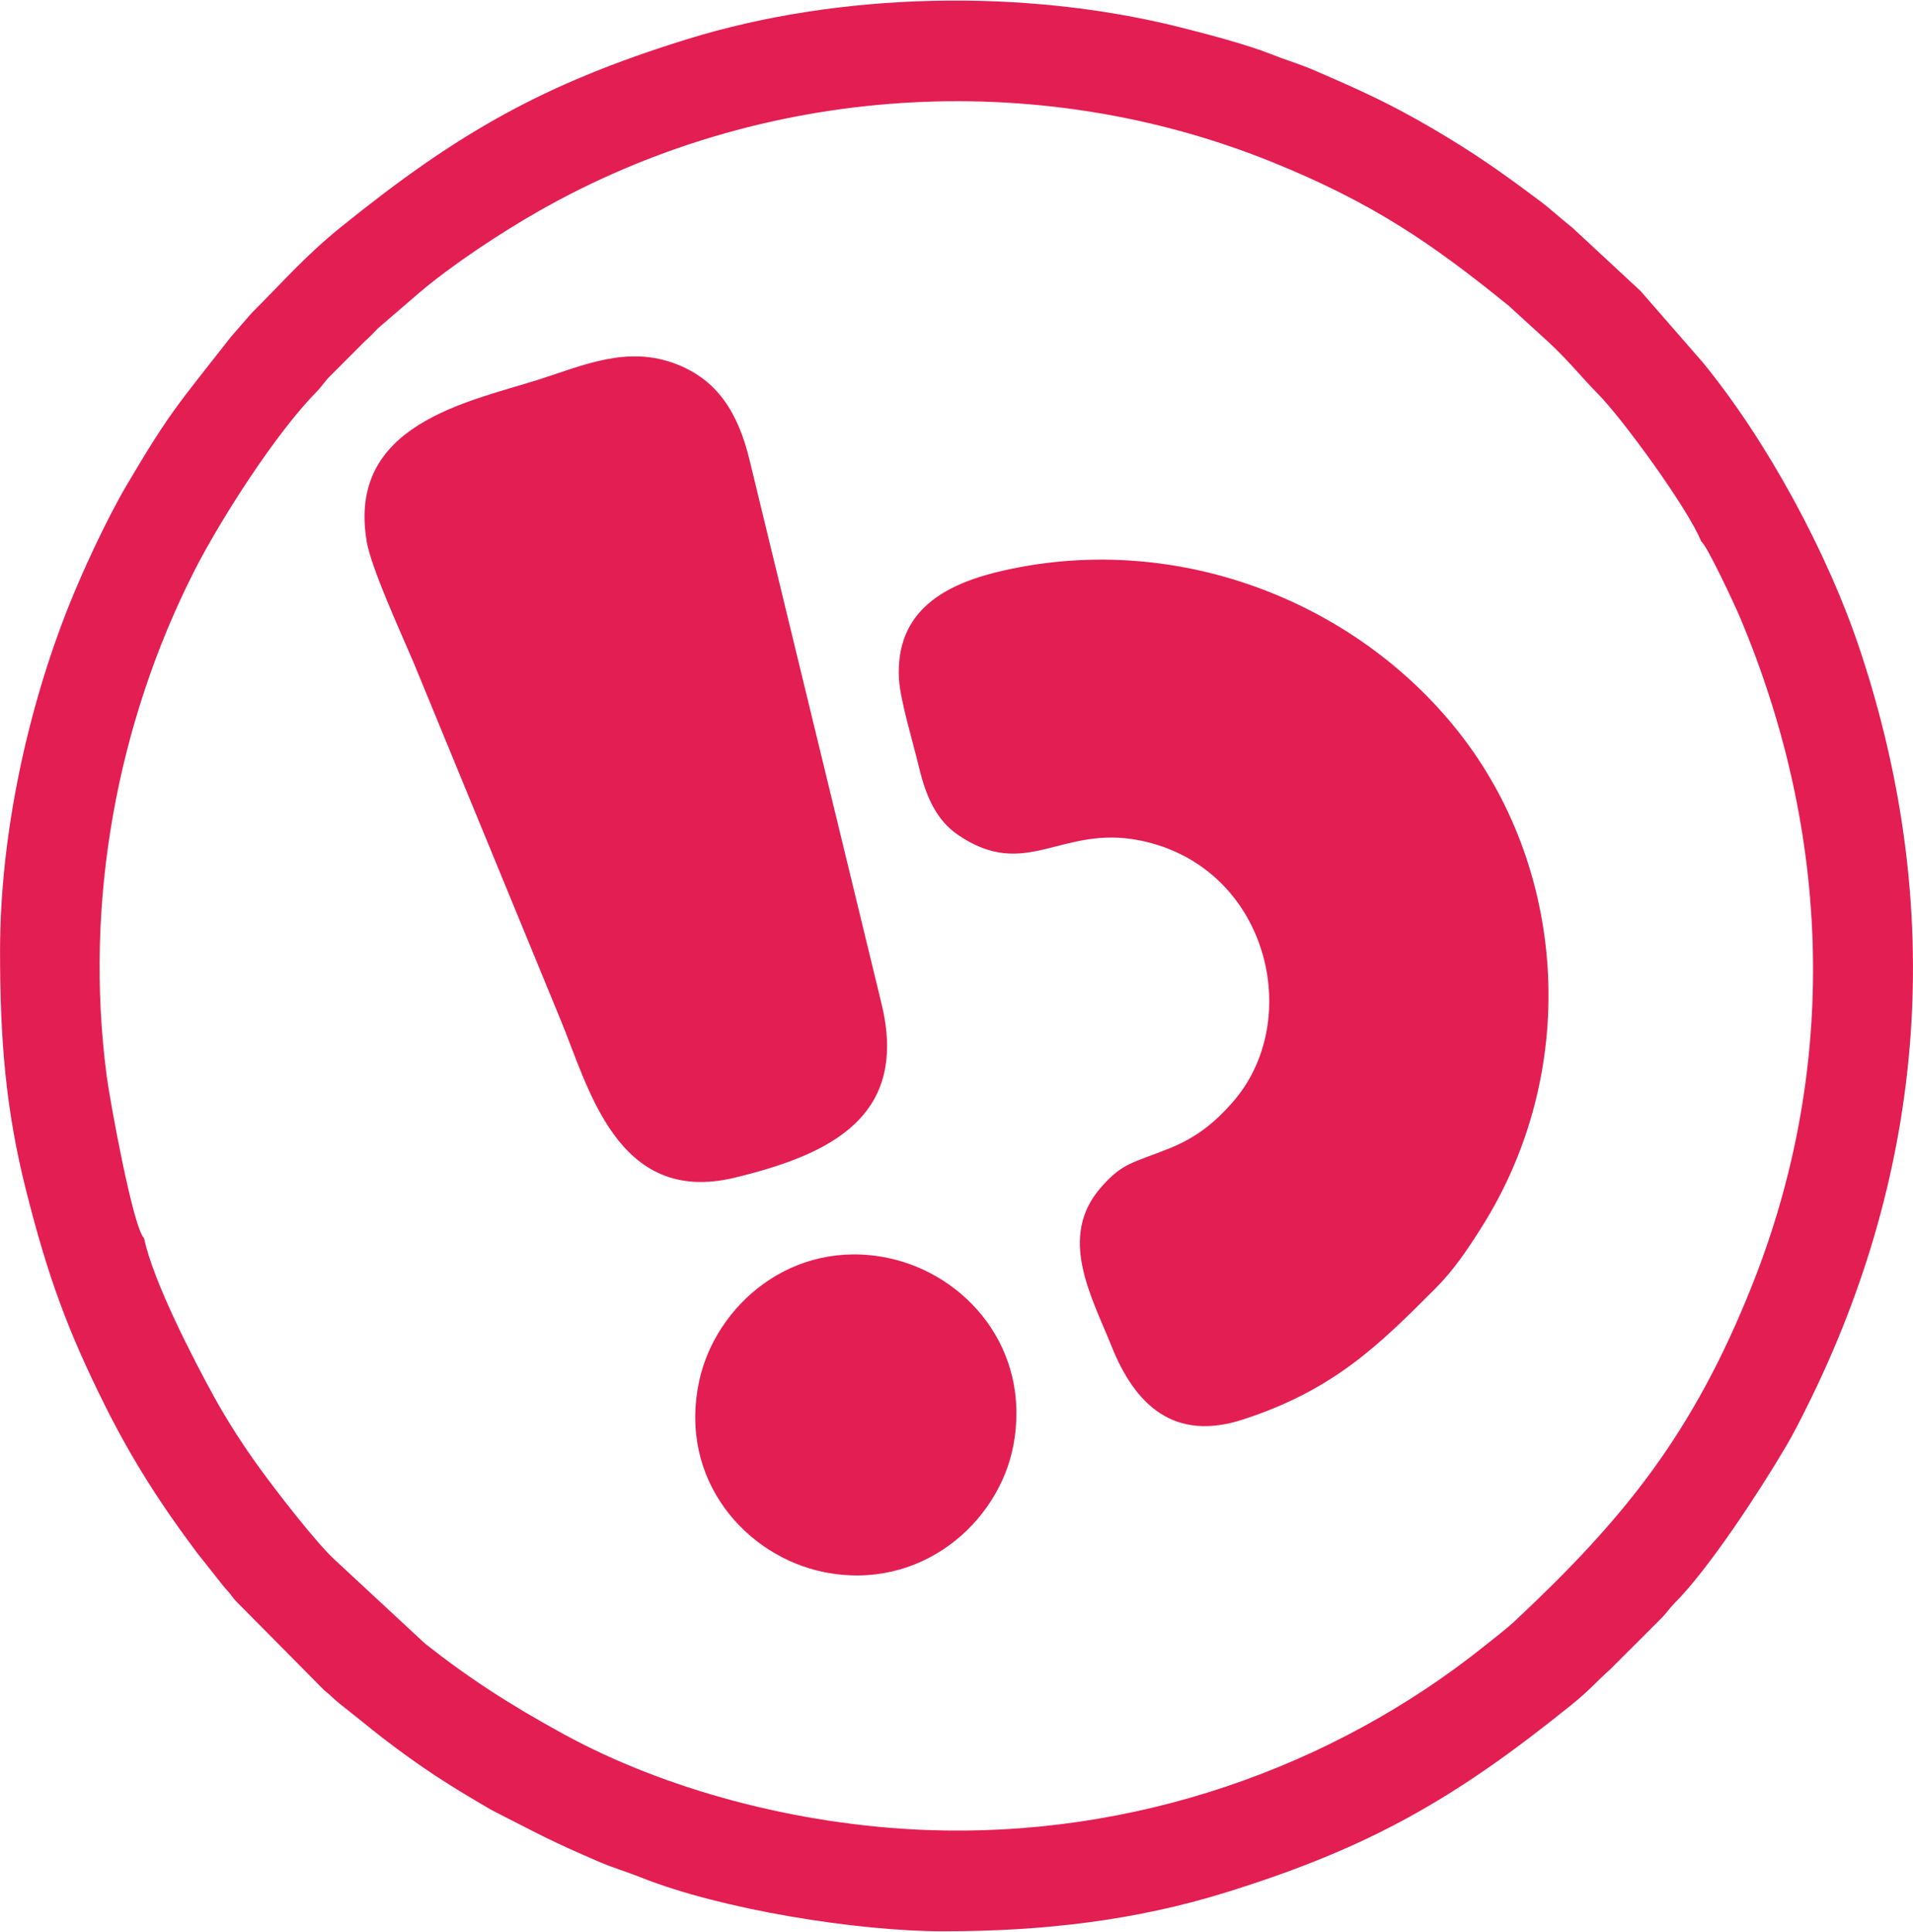 <svg xmlns="http://www.w3.org/2000/svg" width="32.001" height="32.319" viewBox="0 0 846.66 855.12" shape-rendering="geometricPrecision" image-rendering="optimizeQuality" fill-rule="evenodd" fill="#e31e52"><path d="M752.95 239.7c2.5 1.58 14.72 27.82 16.95 33.08 40.6 95.93 44 199.2 5.78 295.6-26.27 66.23-56.9 103.8-104.73 148.7-4.05 3.8-9.42 7.9-13.92 11.5-67.38 53.9-155.35 84.9-246.93 81.45-58.02-2.2-116.2-18.15-160.52-42.37-23.93-13.07-42.26-24.95-61.52-40.18l-39.56-36.72c-8.7-7.85-27.16-31.97-34-41.45-6.64-9.2-13.62-19.9-19.5-30.54-9.48-17.2-27.3-51.7-31.26-70.67-4.9-4.72-15.12-60.96-16.55-71.9-10.16-77.33 4.85-156.35 38.54-223 11.7-23.14 36.44-61.6 54.13-79.52 2.08-2.1 3.25-3.98 5.26-6.25l16.4-16.42c2.53-2.27 3.05-2.85 5.75-5.7l18.07-15.56c14.43-12.3 35.93-26.5 52.58-36 98.52-56.34 220.3-64.7 325.9-21.7 43.95 17.9 69.9 35.67 103.97 63.33l17.58 16.05c8.22 7.55 15.1 16.07 21.64 22.67 11.35 11.45 40.55 51.75 45.95 65.6zM0 420.98c0 39.87 2.6 70.55 11.48 105.8 9.6 38.1 18.42 62.27 35.27 95.96 11.8 23.6 24.62 43.5 40.42 64.56l11.6 14.65c1.28 1.63 1.87 2.06 3.05 3.52 1.3 1.62 1.3 1.93 2.95 3.6l38.76 39.15c2.7 2.07 4.06 3.77 7.03 6.1 11.8 9.23 16.1 13.26 29.53 22.97 10.47 7.57 20.5 13.96 31.87 20.63 3 1.77 5.35 3.18 8.4 4.72 19.3 9.8 22.9 12.02 44.33 21.28 6.4 2.77 12.77 4.63 19.1 7.15 35.55 14.18 95.7 23.8 133.7 23.8 44.82 0 85.37-4.92 124.78-17.12 64-19.82 101.94-41.72 153.16-83.06 8.57-6.92 11.2-10.45 17.14-15.67l22.56-22.55c2.6-2.58 3.55-4.37 6.14-6.98 15.16-15.23 37.3-49.13 49.07-69.04 3.46-5.86 6-10.95 9.1-17.15 53.4-106.8 61.82-221.4 23.75-335.7-14.4-43.23-41.33-92.76-69.6-127.25l-27.5-31.55-30.2-28.04c-5.14-4.02-9.22-7.96-14.4-11.84-16.56-12.4-28.52-20.9-47-31.76-19.04-11.2-32.3-17.16-52.74-26-6.4-2.77-12.77-4.63-19.1-7.15-10.92-4.36-28.68-9-40.52-11.98-68.87-17.25-150.45-15.6-217.95 5.3-64 19.82-101.94 41.72-153.16 83.06-16.14 13.03-25.97 24.56-39.7 38.22l-9.16 10.53c-23.82 30.48-26.73 32.82-46.05 65.5-8.43 14.26-19.1 37.08-25.54 53.2C12.16 313.85 0 369.56 0 420.98zm397.9-120.06c.55 9.1 6.5 28.83 8.77 38.47 3.46 14.7 8.55 24.18 17.38 30.2 30.16 20.55 45.5-4.6 80.44 2.42 56.6 11.37 73.4 79.68 40.7 116.3-7.1 7.96-14.86 14.86-27.6 20-16.18 6.5-20.66 6.24-30.3 17.25-19.25 21.98-4.25 48.1 4.72 70.47 10.37 25.86 27.6 42.25 58.2 32.27 40.1-13.07 60-32.85 84.85-57.74 8.2-8.2 14.14-17 20.52-27.08 43.54-68.72 37.96-156.25-7.83-216.64-45.02-59.37-125.06-91.98-203.4-74.35-25.2 5.68-48.38 17.23-46.46 48.44zm-235.64-61.34c2.03 12.02 15.45 41.12 20.74 53.6l64.82 157.55c12.5 29.9 24.95 83.2 77.3 70.56 42.73-10.32 77.48-27.26 64.85-77.73l-58.1-239.35c-5.16-21.8-14.5-35.93-32.24-42.92-21.86-8.62-41.4.44-61 6.66-31.5 10-85.13 19.75-76.36 71.62zM448.5 639.8c8.1-42.87-21.14-75.74-55.3-82.94-42.62-8.98-76.6 21.06-83.75 54.44-9.46 44.03 21.02 77.6 55.1 84.54 42.78 8.72 77.46-21.68 83.95-56.04z"/></svg>